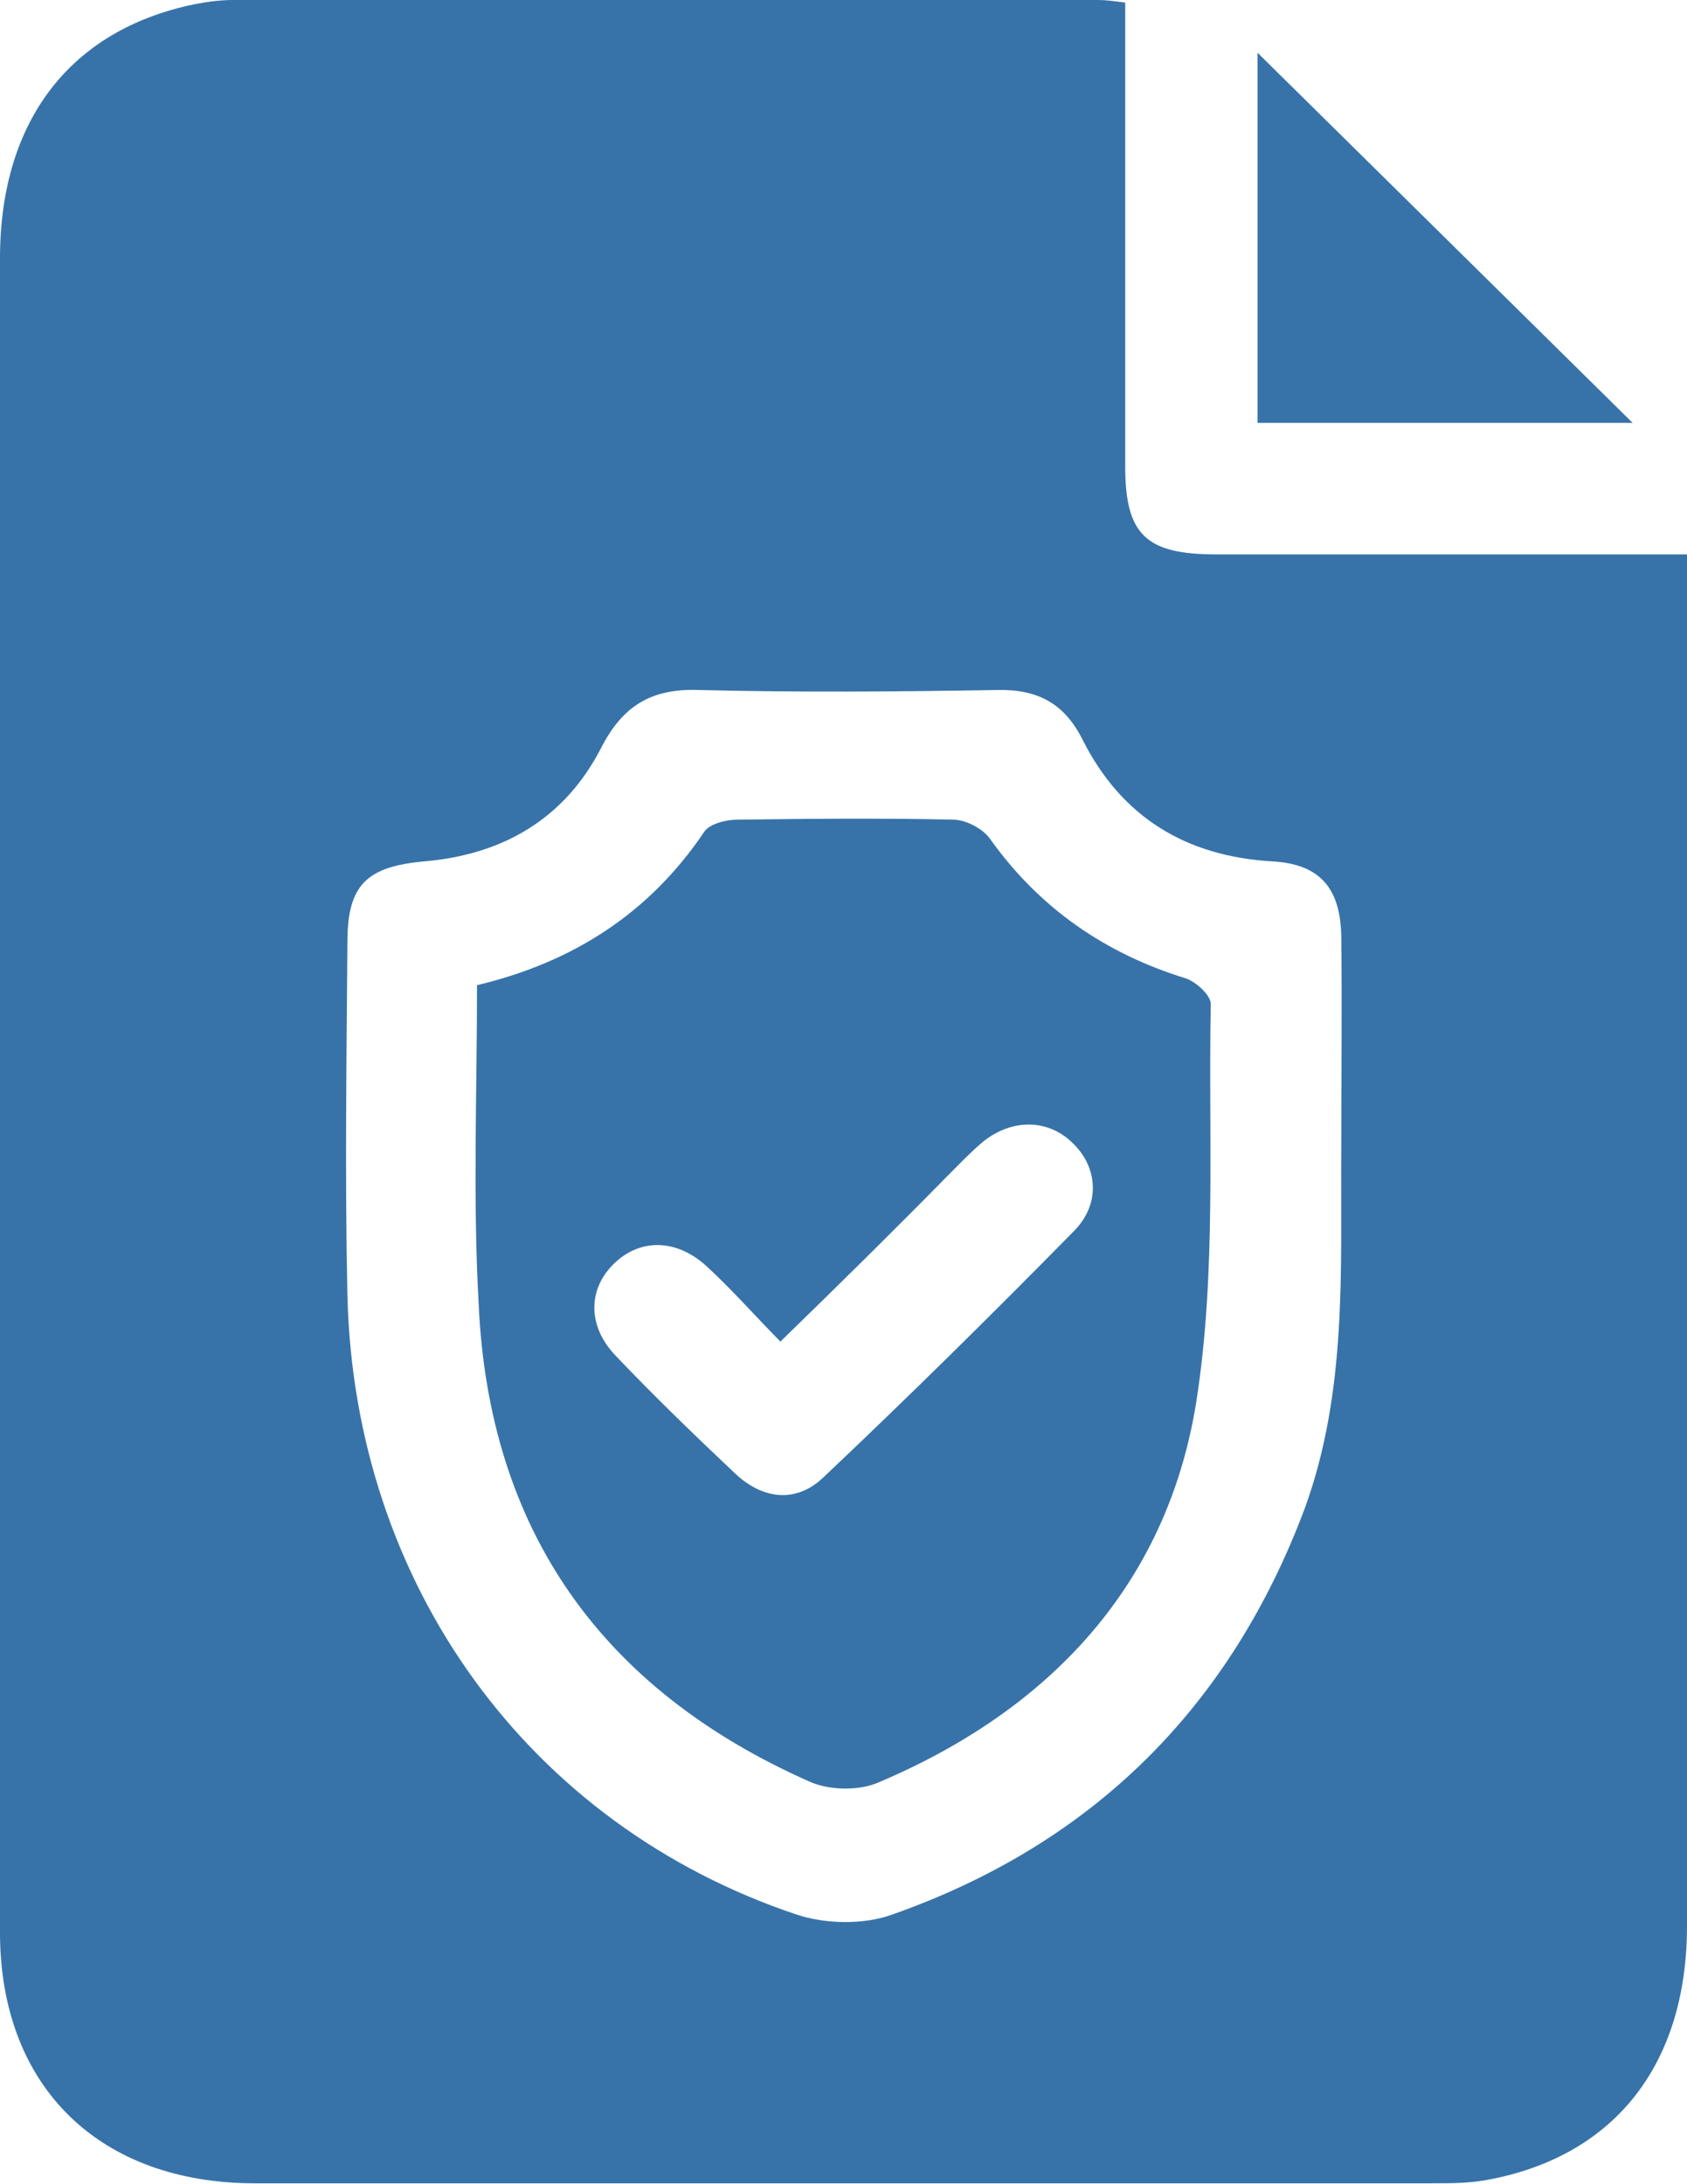 <svg width="17" height="22" viewBox="0 0 17 22" fill="none" xmlns="http://www.w3.org/2000/svg">
<g clip-path="url(#clip0_833_10691)">
<path d="M11.339 0.026C11.339 0.18 11.339 0.335 11.339 0.49C11.339 1.89 11.339 3.299 11.339 4.699C11.339 5.386 11.548 5.584 12.254 5.584C13.664 5.584 15.075 5.584 16.477 5.584C16.634 5.584 16.791 5.584 17 5.584C17 5.756 17 5.902 17 6.039C17 10.489 17 14.947 17 19.397C17 20.78 16.286 21.699 15.032 21.948C14.831 21.991 14.631 21.991 14.422 21.991C10.468 21.991 6.523 21.991 2.569 21.991C1.01 21.991 0.009 21.029 -7.11516e-05 19.483C-0.017 17.705 -7.11516e-05 15.935 -7.11516e-05 14.157C-7.11516e-05 10.309 -7.11516e-05 6.451 -7.11516e-05 2.603C-7.11516e-05 1.22 0.705 0.301 1.959 0.043C2.09 0.017 2.221 0 2.351 0C5.26 0 8.16 0 11.069 0C11.139 0 11.208 0.009 11.339 0.026ZM13.516 11.58C13.516 10.867 13.525 10.145 13.516 9.432C13.508 8.934 13.29 8.702 12.82 8.676C11.949 8.625 11.304 8.23 10.912 7.456C10.729 7.087 10.46 6.941 10.05 6.95C9.049 6.967 8.047 6.975 7.046 6.95C6.558 6.932 6.27 7.113 6.053 7.542C5.687 8.247 5.069 8.608 4.276 8.676C3.701 8.728 3.501 8.908 3.501 9.484C3.492 10.669 3.475 11.863 3.501 13.049C3.571 15.961 5.33 18.383 8.03 19.285C8.317 19.38 8.7 19.389 8.988 19.285C11.017 18.572 12.402 17.189 13.15 15.188C13.577 14.011 13.508 12.8 13.516 11.58Z" fill="#3773A9"/>
<path d="M12.672 4.259C12.672 2.997 12.672 1.742 12.672 0.531C13.935 1.777 15.197 3.022 16.452 4.259C15.25 4.259 13.987 4.259 12.672 4.259Z" fill="#3773A9"/>
<path d="M4.807 9.923C5.782 9.691 6.549 9.192 7.098 8.376C7.15 8.299 7.315 8.256 7.428 8.256C8.151 8.247 8.883 8.239 9.606 8.256C9.736 8.256 9.911 8.351 9.98 8.454C10.477 9.149 11.139 9.605 11.948 9.854C12.053 9.888 12.201 10.026 12.201 10.111C12.175 11.452 12.262 12.818 12.053 14.132C11.757 15.962 10.581 17.224 8.848 17.955C8.648 18.041 8.352 18.032 8.16 17.946C6.061 17.018 4.929 15.412 4.824 13.144C4.764 12.079 4.807 11.014 4.807 9.923ZM7.864 13.513C7.594 13.238 7.368 12.981 7.115 12.749C6.81 12.474 6.444 12.474 6.183 12.732C5.922 12.989 5.922 13.359 6.2 13.651C6.584 14.055 6.993 14.45 7.402 14.836C7.681 15.103 8.021 15.146 8.299 14.879C9.153 14.072 9.998 13.238 10.825 12.397C11.095 12.122 11.06 11.752 10.808 11.512C10.564 11.271 10.198 11.263 9.902 11.503C9.78 11.606 9.675 11.718 9.562 11.83C9.014 12.388 8.465 12.929 7.864 13.513Z" fill="#3773A9"/>
</g>
<defs>
<clipPath id="clip0_833_10691">
<rect width="17" height="22" fill="white"/>
</clipPath>
</defs>
</svg>
